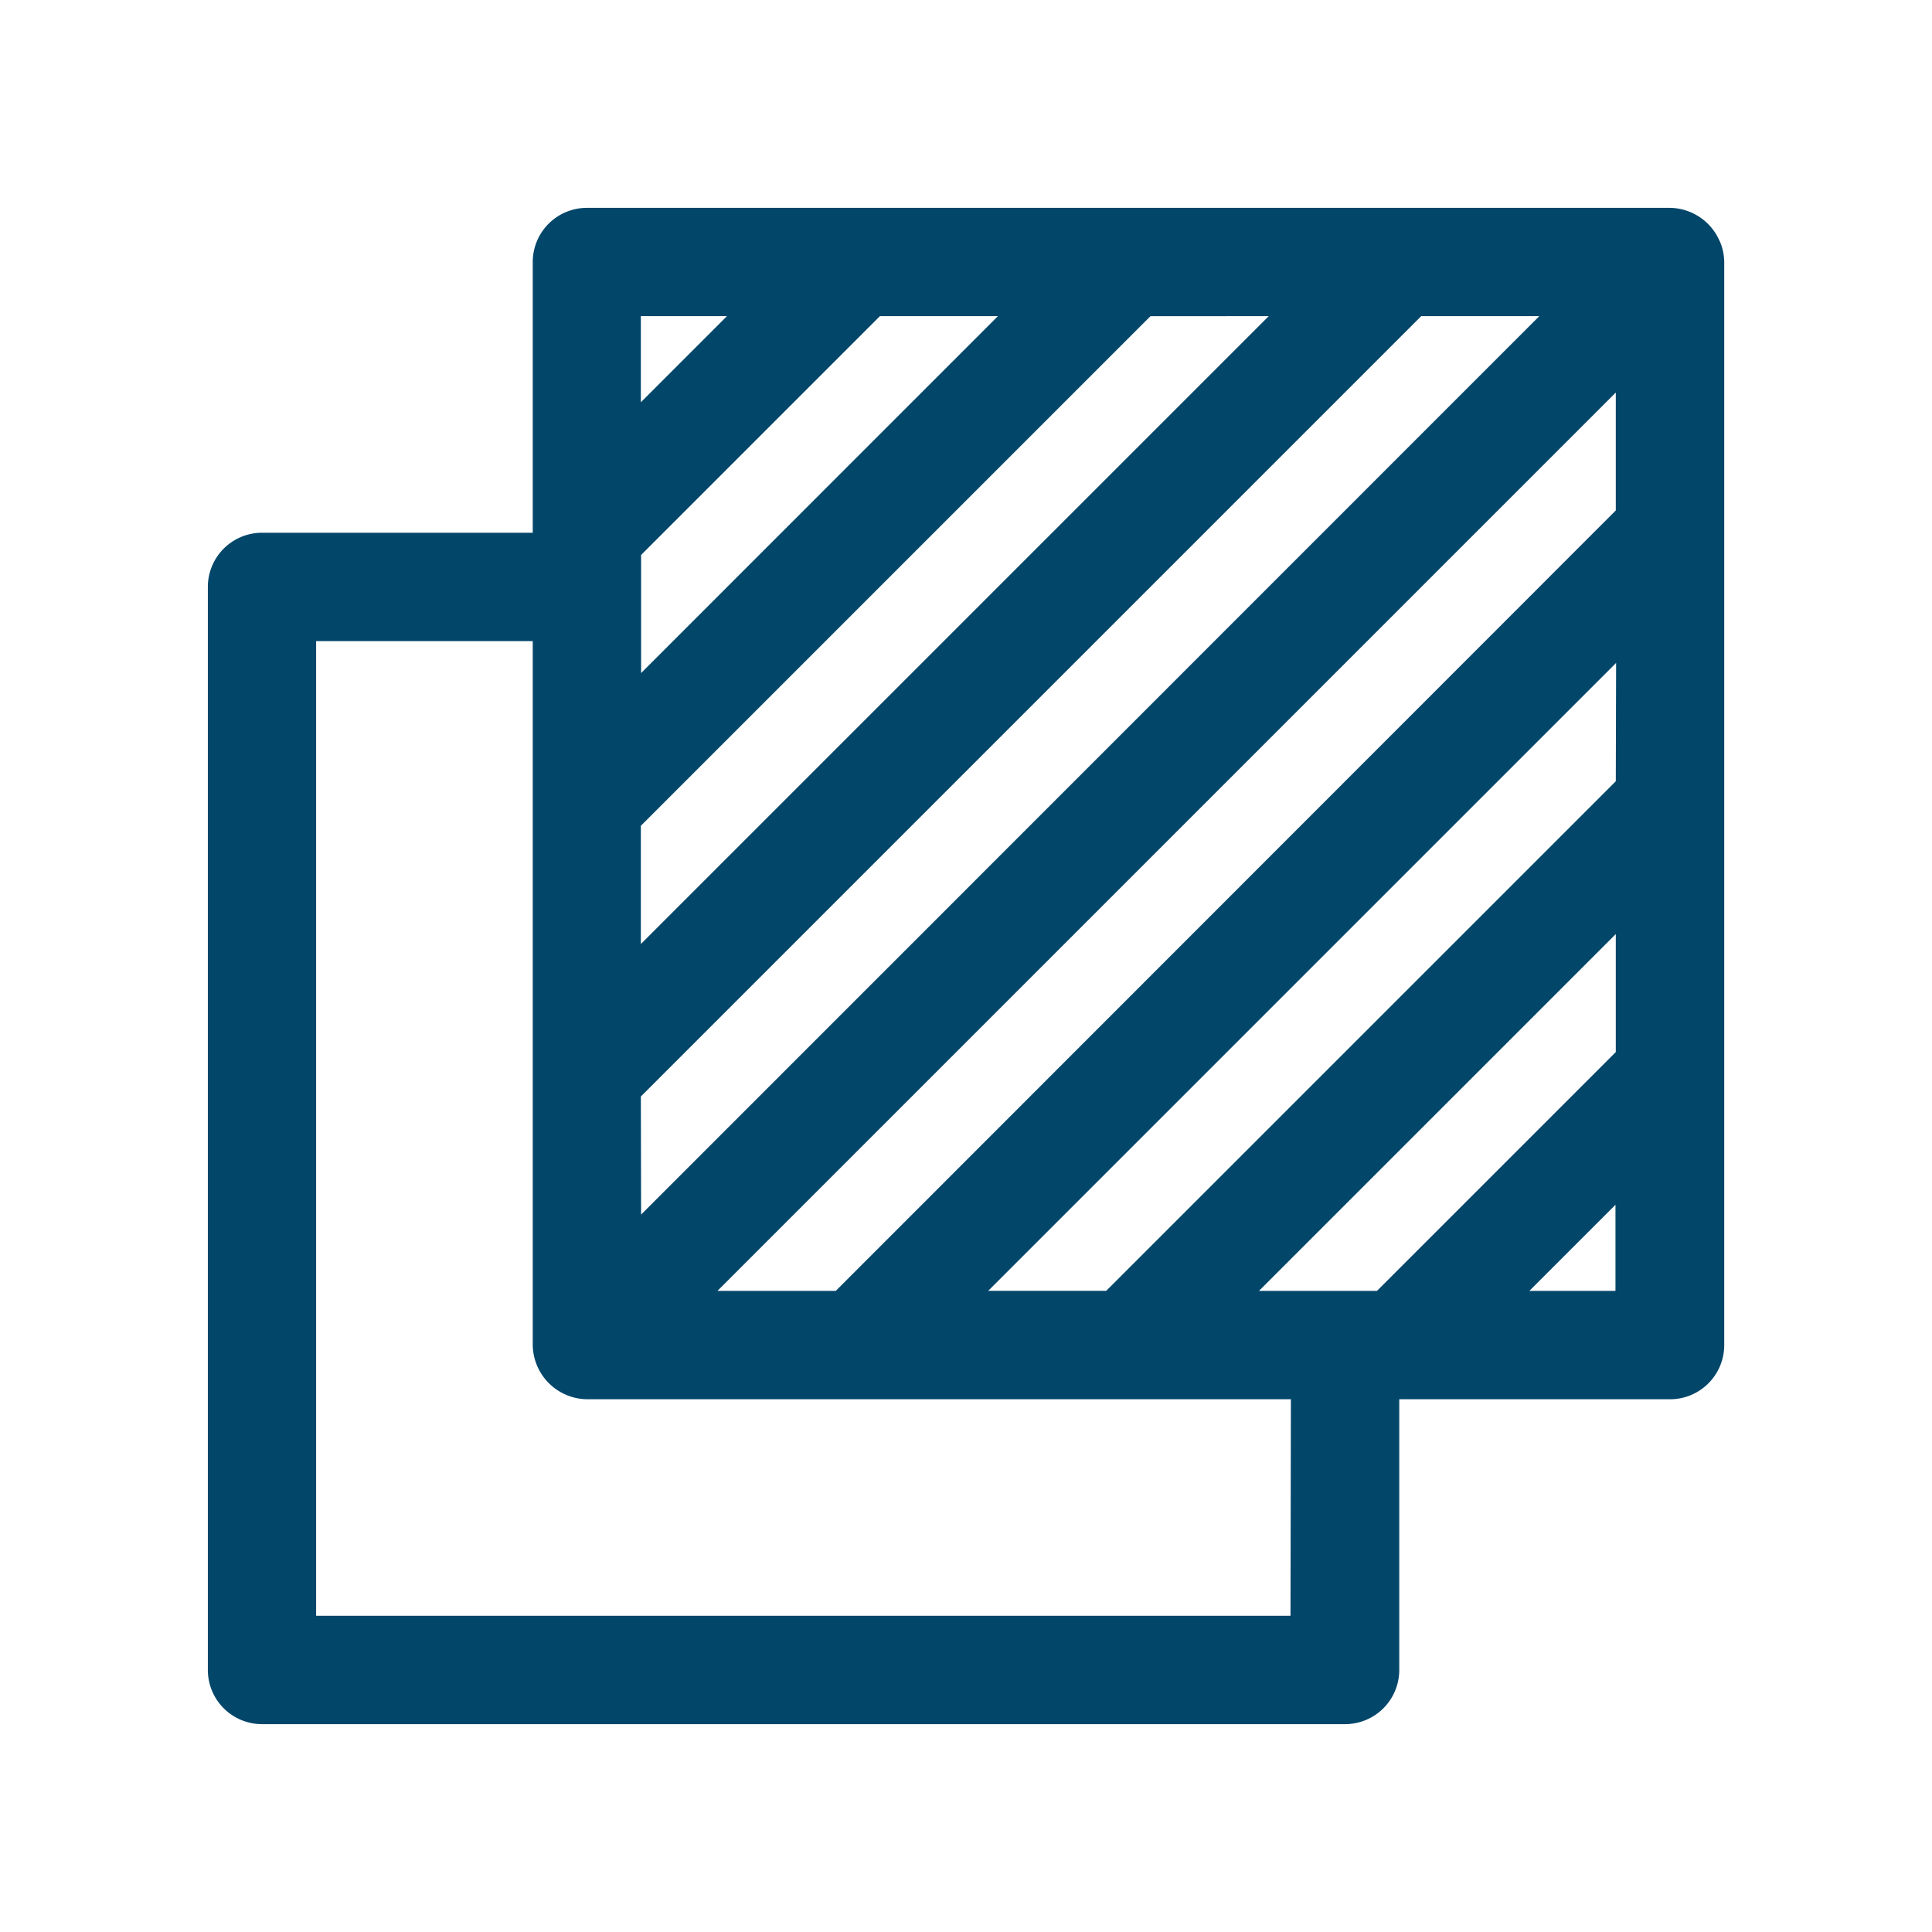 <svg id="background" xmlns="http://www.w3.org/2000/svg" width="24" height="24" viewBox="0 0 24 24">
  <rect id="Rectangle_7417" data-name="Rectangle 7417" width="24" height="24" fill="rgba(255,255,255,0)"/>
  <g id="background_foreground_css_effect_shadow_gradient_tool" data-name="background, foreground, css, effect, shadow, gradient, tool" transform="translate(0.582 0.582)">
    <path id="Path_11061" data-name="Path 11061" d="M20.782,2.417A.683.683,0,0,0,20.163,2H6.709a.673.673,0,0,0-.673.673V6.036H2.673A.673.673,0,0,0,2,6.709V20.163a.673.673,0,0,0,.673.673H16.127a.673.673,0,0,0,.673-.673V16.8h3.364a.673.673,0,0,0,.673-.673V2.673a.673.673,0,0,0-.054-.256Zm-1.292,10.07-2.967,2.967H15.057l4.433-4.433Zm0-3.364-6.33,6.33H11.694l7.8-7.8Zm0-3.364L9.8,15.454H8.33l11.16-11.16ZM11.815,3.345,7.382,7.779V6.312l2.967-2.967Zm3.364,0-7.8,7.8V9.676l6.33-6.33Zm-7.8,9.694,9.694-9.694h1.467L7.382,14.506Zm1.07-9.694-1.07,1.07V3.345Zm7,16.145H3.345V7.382H6.036v8.745a.683.683,0,0,0,.673.673h8.745Zm2.967-4.036,1.07-1.07v1.07Z" fill="#02466a"/>
  </g>
</svg>
